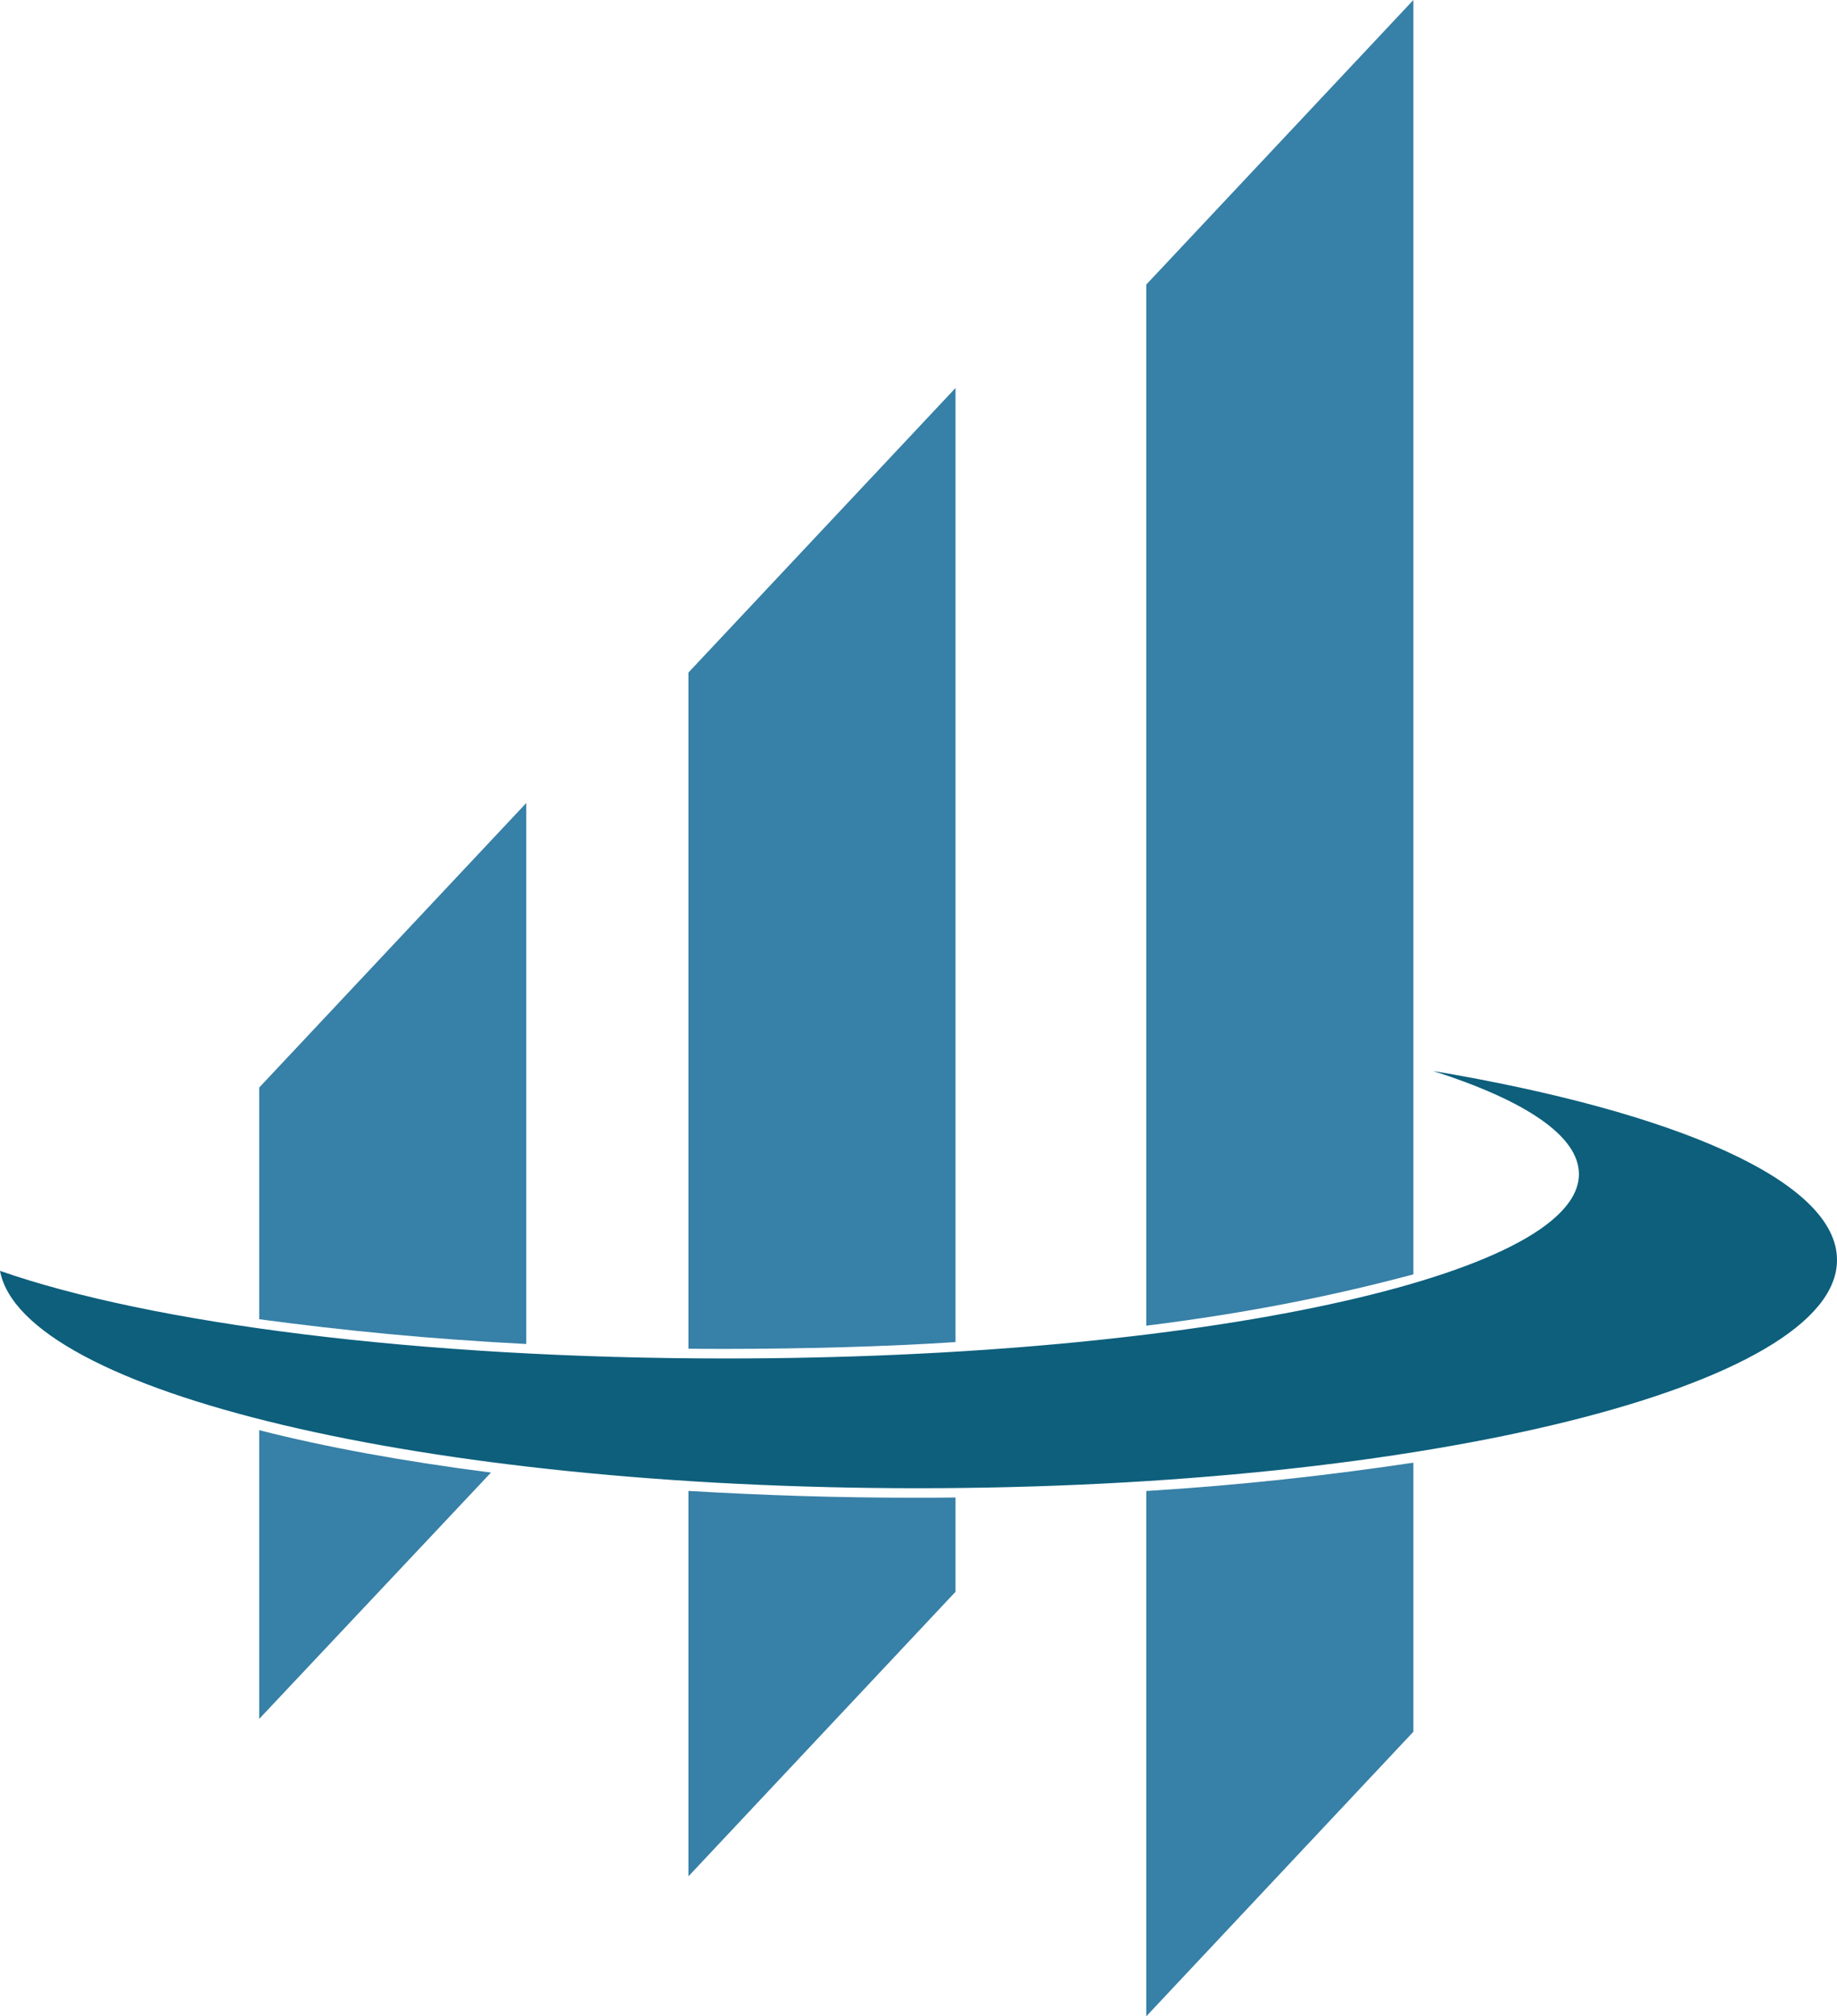 <svg version="1.1" id="图层_1" x="0px" y="0px" width="192.582px" height="211.332px" viewBox="0 0 192.582 211.332" enable-background="new 0 0 192.582 211.332" xml:space="preserve" xmlns:xml="http://www.w3.org/XML/1998/namespace" xmlns="http://www.w3.org/2000/svg" xmlns:xlink="http://www.w3.org/1999/xlink">
  <path fill="#0D5F7C" d="M165.527,123.061c0-4.006-5.639-7.726-15.287-10.81c25.549,4.302,42.342,11.567,42.342,19.812
	c0,13.211-43.137,23.92-96.349,23.92c-51.675,0-93.842-10.103-96.233-22.783c15.751,5.51,43.942,9.184,76.111,9.184
	C125.494,142.38,165.527,133.729,165.527,123.061z" class="color c1"/>
  <path fill="#3780A7" d="M72.171,141.361v-70.87l28-29.824v99.999c-7,0.461-15.729,0.715-24.347,0.715
	C74.589,141.38,73.171,141.375,72.171,141.361z M148.171,133.568V0l-28,29.825v109.124
	C131.171,137.578,140.171,135.71,148.171,133.568z M55.171,140.867V84.164l-28,29.826v24.281
	C36.171,139.479,45.171,140.355,55.171,140.867z M95.946,156.98c-8.242,0-15.775-0.246-23.775-0.713v40.396l28-29.824v-9.883
	C99.171,156.973,97.374,156.98,95.946,156.98z M120.171,156.275v55.057l28-29.824v-28.201
	C139.171,154.646,130.171,155.658,120.171,156.275z M27.171,149.898v30.266l24.303-25.822
	C42.44,153.188,34.171,151.688,27.171,149.898z" class="color c2"/>
</svg>